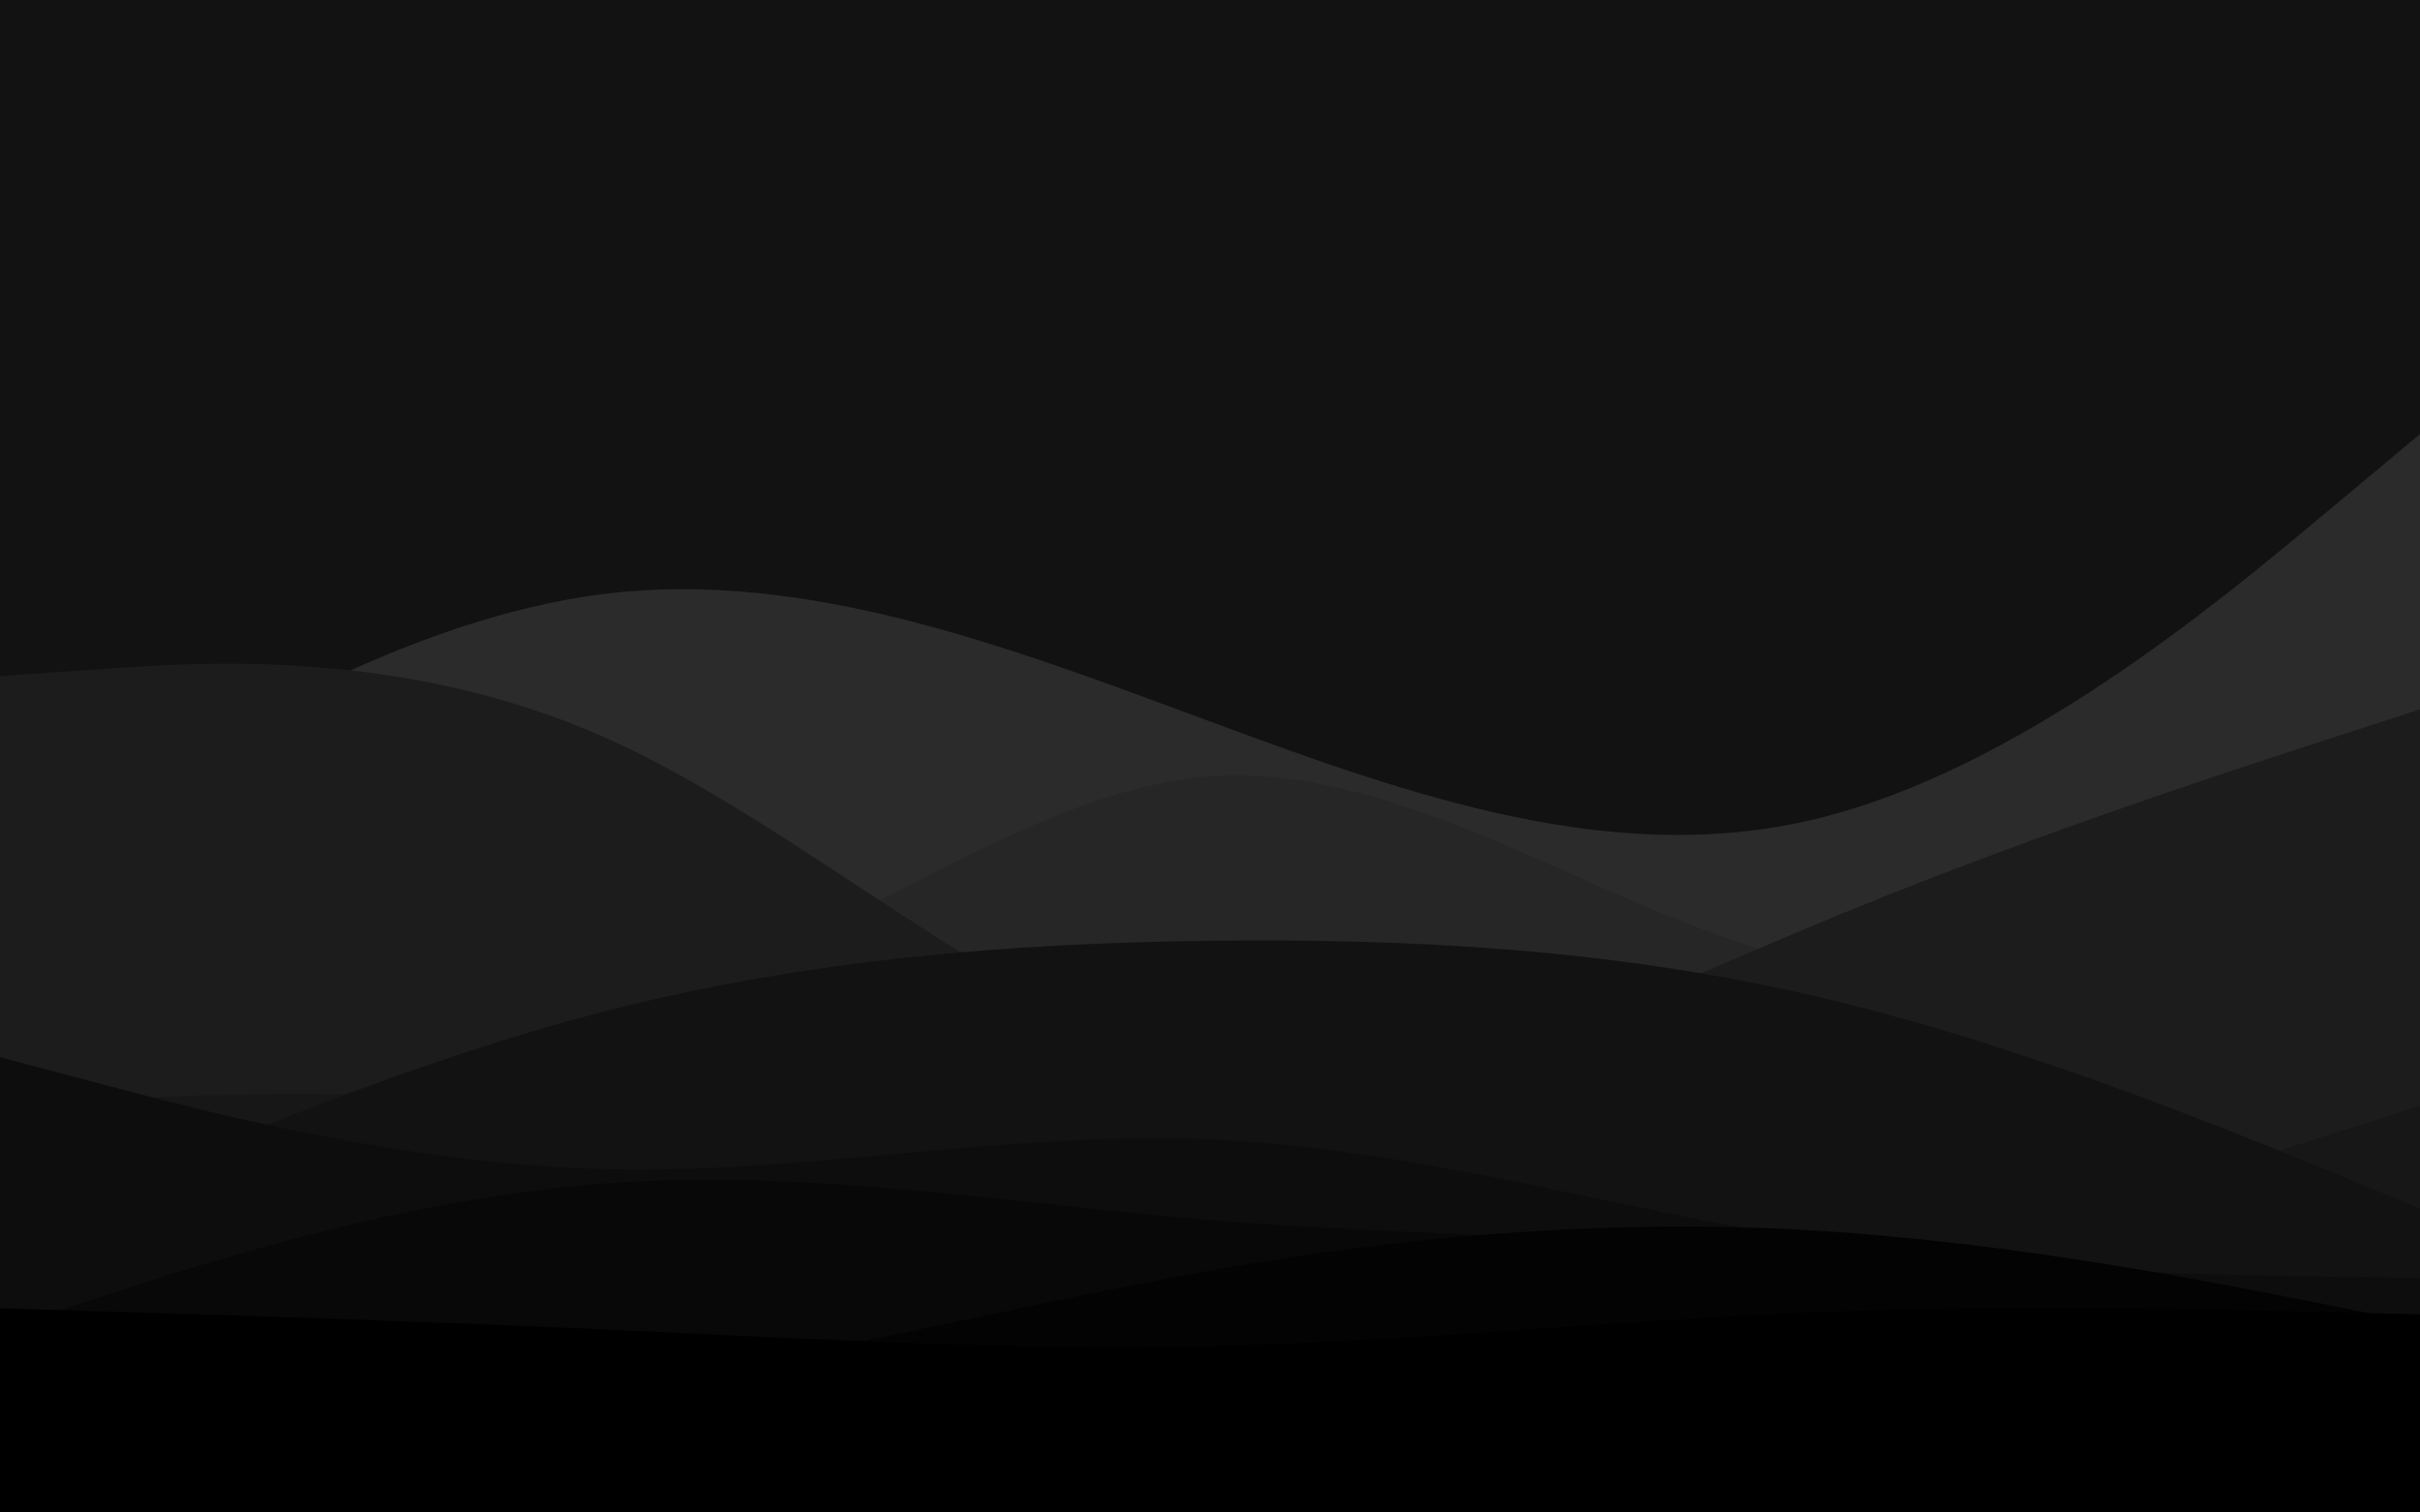 <?xml version="1.0" encoding="utf-8"?>
<!-- Generator: Adobe Illustrator 27.5.0, SVG Export Plug-In . SVG Version: 6.00 Build 0)  -->
<svg version="1.1" xmlns="http://www.w3.org/2000/svg" xmlns:xlink="http://www.w3.org/1999/xlink" x="0px" y="0px"
	 viewBox="0 0 800 500" style="enable-background:new 0 0 800 500;" xml:space="preserve">
<g id="_x32_13">
	<g>
		<g>
			<rect y="-0.5" style="fill:#121212;" width="800" height="500"/>
			<path style="fill:#2B2B2B
;" d="M0,288.5l33.3-21c33.4-21,100-63,166.7-71.199c66.7-8.101,133.3,17.5,200,42.199
				s133.3,48.301,200,32.301s133.3-71.601,166.7-99.5L800,143.5v357h-33.3c-33.4,0-100,0-166.7,0s-133.3,0-200,0s-133.3,0-200,0
				s-133.3,0-166.7,0H0V288.5z"/>
			<path style="fill:#262626;" d="M0,250.5L33.3,273c33.4,22.5,100,67.5,166.7,59s133.3-70.5,200-75.301
				c66.7-4.898,133.3,47.5,200,61.801s133.3-9.301,166.7-21.199L800,285.5v215h-33.3c-33.4,0-100,0-166.7,0s-133.3,0-200,0
				s-133.3,0-200,0s-133.3,0-166.7,0H0V250.5z"/>
			<path style="fill:#212121;" d="M0,312.5l33.3,10.301c33.4,10.398,100,31,166.7,43.199s133.3,15.801,200,21
				s133.3,11.801,200,6.699C666.7,388.5,733.3,371.5,766.7,363l33.3-8.5v146h-33.3c-33.4,0-100,0-166.7,0s-133.3,0-200,0
				s-133.3,0-200,0s-133.3,0-166.7,0H0V312.5z"/>
			<path style="fill:#1C1C1C;" d="M0,223.5l33.3-2.3c33.4-2.399,100-7,166.7,22.601C266.7,273.5,333.3,337.5,400,352.5
				s133.3-19,200-46.801c66.7-27.898,133.3-49.5,166.7-60.398L800,234.5v266h-33.3c-33.4,0-100,0-166.7,0s-133.3,0-200,0
				s-133.3,0-200,0s-133.3,0-166.7,0H0V223.5z"/>
			<path style="fill:#171717;" d="M0,365.5l33.3-1.801c33.4-1.898,100-5.5,166.7,5.602C266.7,380.5,333.3,406.5,400,419
				s133.3,11.5,200,0.301c66.7-11.102,133.3-32.5,166.7-43.102L800,365.5v135h-33.3c-33.4,0-100,0-166.7,0s-133.3,0-200,0
				s-133.3,0-200,0s-133.3,0-166.7,0H0V365.5z"/>
			<path style="fill:#121212;" d="M0,409.5L33.3,395c33.4-14.5,100-43.5,166.7-60.699c66.7-17.102,133.3-22.5,200-23.301
				s133.3,2.801,200,18.301s133.3,42.898,166.7,56.5L800,399.5v101h-33.3c-33.4,0-100,0-166.7,0s-133.3,0-200,0s-133.3,0-200,0
				s-133.3,0-166.7,0H0V409.5z"/>
			<path style="fill:#0D0D0D;" d="M0,349.5l33.3,8.801c33.4,8.898,100,26.5,166.7,28.199s133.3-12.699,200-9.801
				C466.7,379.5,533.3,399.5,600,410s133.3,11.5,166.7,12l33.3,0.5v78h-33.3c-33.4,0-100,0-166.7,0s-133.3,0-200,0s-133.3,0-200,0
				s-133.3,0-166.7,0H0V349.5z"/>
			<path style="fill:#080808;" d="M0,439.5l33.3-10.801c33.4-10.898,100-32.5,166.7-37.5s133.3,6.602,200,12.102
				s133.3,4.898,200,11.5C666.7,421.5,733.3,435.5,766.7,442.5l33.3,7v51h-33.3c-33.4,0-100,0-166.7,0s-133.3,0-200,0
				s-133.3,0-200,0s-133.3,0-166.7,0H0V439.5z"/>
			<path style="fill:#030303;" d="M0,449.5l33.3,3.199c33.4,3.102,100,9.5,166.7,3.5S333.3,431.801,400,420s133.3-17.199,200-13.199
				s133.3,17.398,166.7,24L800,437.5v63h-33.3c-33.4,0-100,0-166.7,0s-133.3,0-200,0s-133.3,0-200,0s-133.3,0-166.7,0H0V449.5z"/>
			<path style="fill:#000000;" d="M0,432.5l33.3,1c33.4,1,100,3,166.7,6s133.3,7,200,5.5s133.3-8.5,200-11.199
				c66.7-2.602,133.3-1,166.7-0.102L800,434.5v66h-33.3c-33.4,0-100,0-166.7,0s-133.3,0-200,0s-133.3,0-200,0s-133.3,0-166.7,0H0
				V432.5z"/>
		</g>
	</g>
</g>
<g id="Layer_1">
</g>
</svg>
